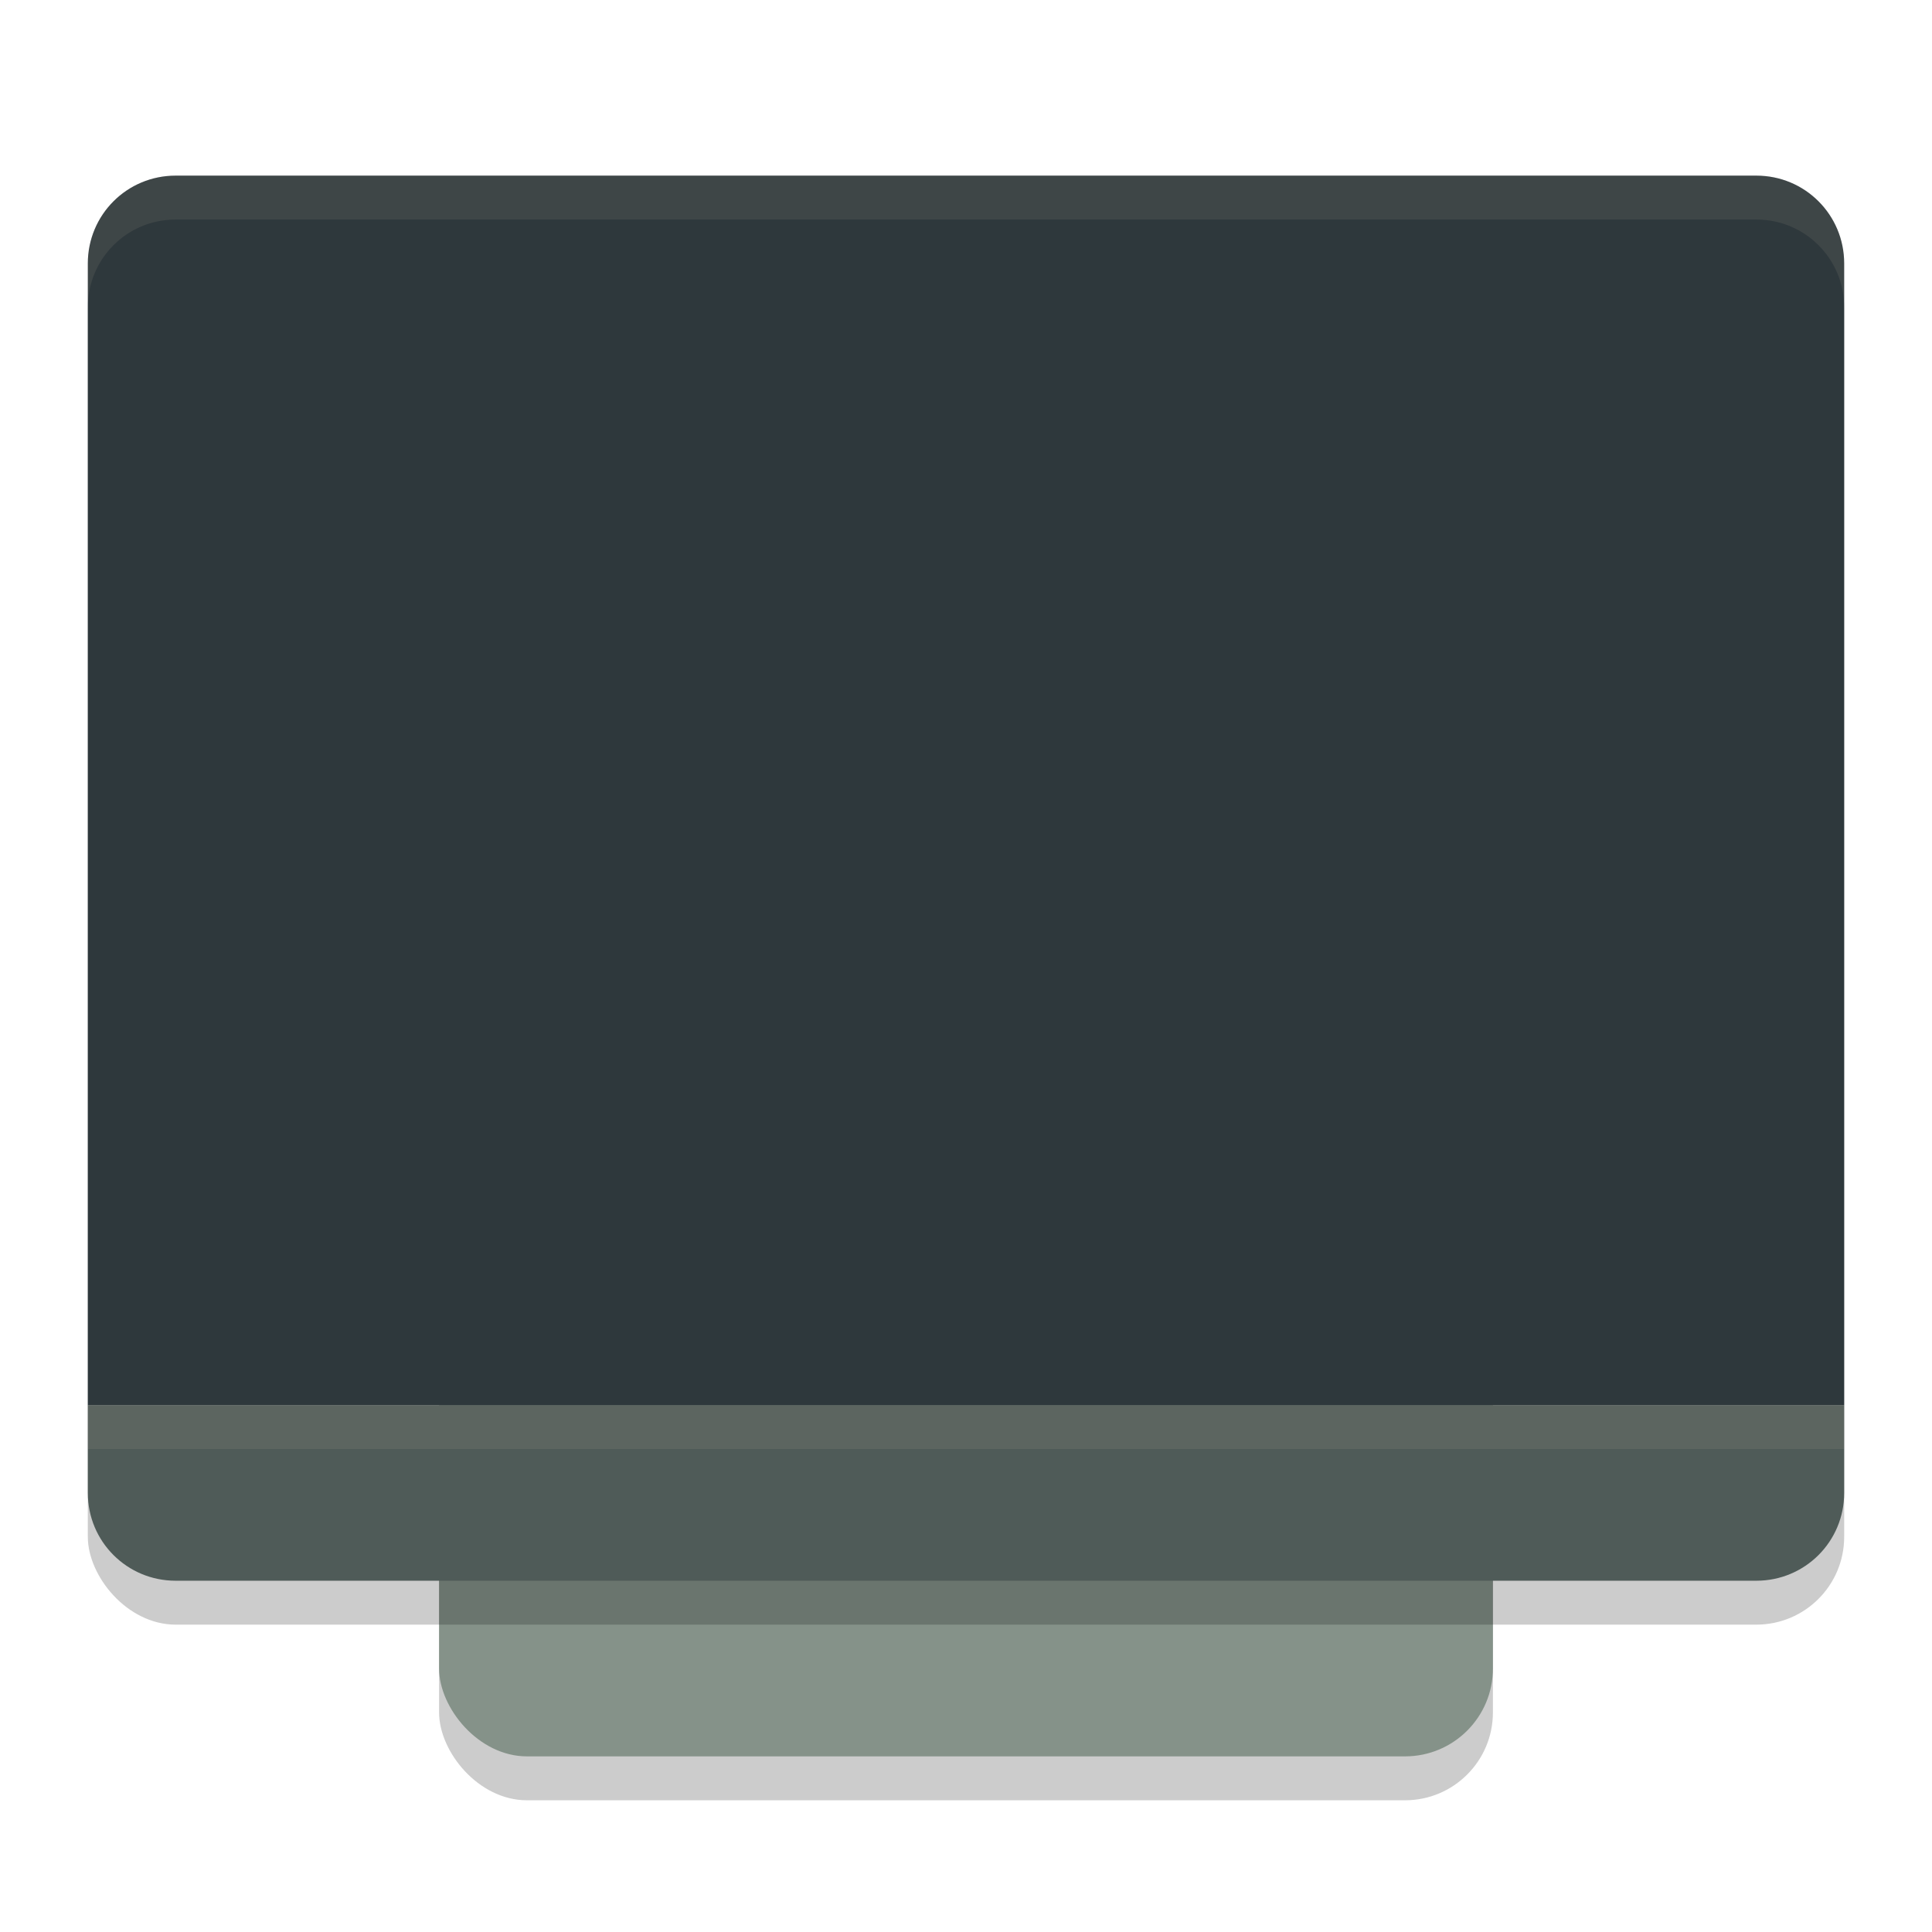 <svg xmlns="http://www.w3.org/2000/svg" width="22" height="22" version="1.1">
 <rect style="opacity:0.2" width="12" height="16" x="5" y="4.5" rx="1" ry="1"/>
 <rect style="fill:#859289" width="12" height="16" x="5" y="4" rx="1" ry="1"/>
 <rect style="opacity:0.2" width="20" height="16" x="1" y="2.5" rx="1" ry="1"/>
 <path style="fill:#4f5b58" d="M 1 16 L 1 17 C 1 17.554 1.446 18 2 18 L 20 18 C 20.554 18 21 17.554 21 17 L 21 16 L 1 16 z"/>
 <path style="fill:#2e383c" d="M 2,2 C 1.446,2 1,2.446 1,3 V 16 H 21 V 3 C 21,2.446 20.554,2 20,2 Z"/>
 <rect style="opacity:0.1;fill:#d3c6aa" width="20" height=".5" x="1" y="16"/>
 <path style="opacity:0.1;fill:#d3c6aa" d="M 2,2 C 1.446,2 1,2.446 1,3 v 0.5 c 0,-0.554 0.446,-1 1,-1 h 18 c 0.554,0 1,0.446 1,1 V 3 C 21,2.446 20.554,2 20,2 Z"/>
</svg>
